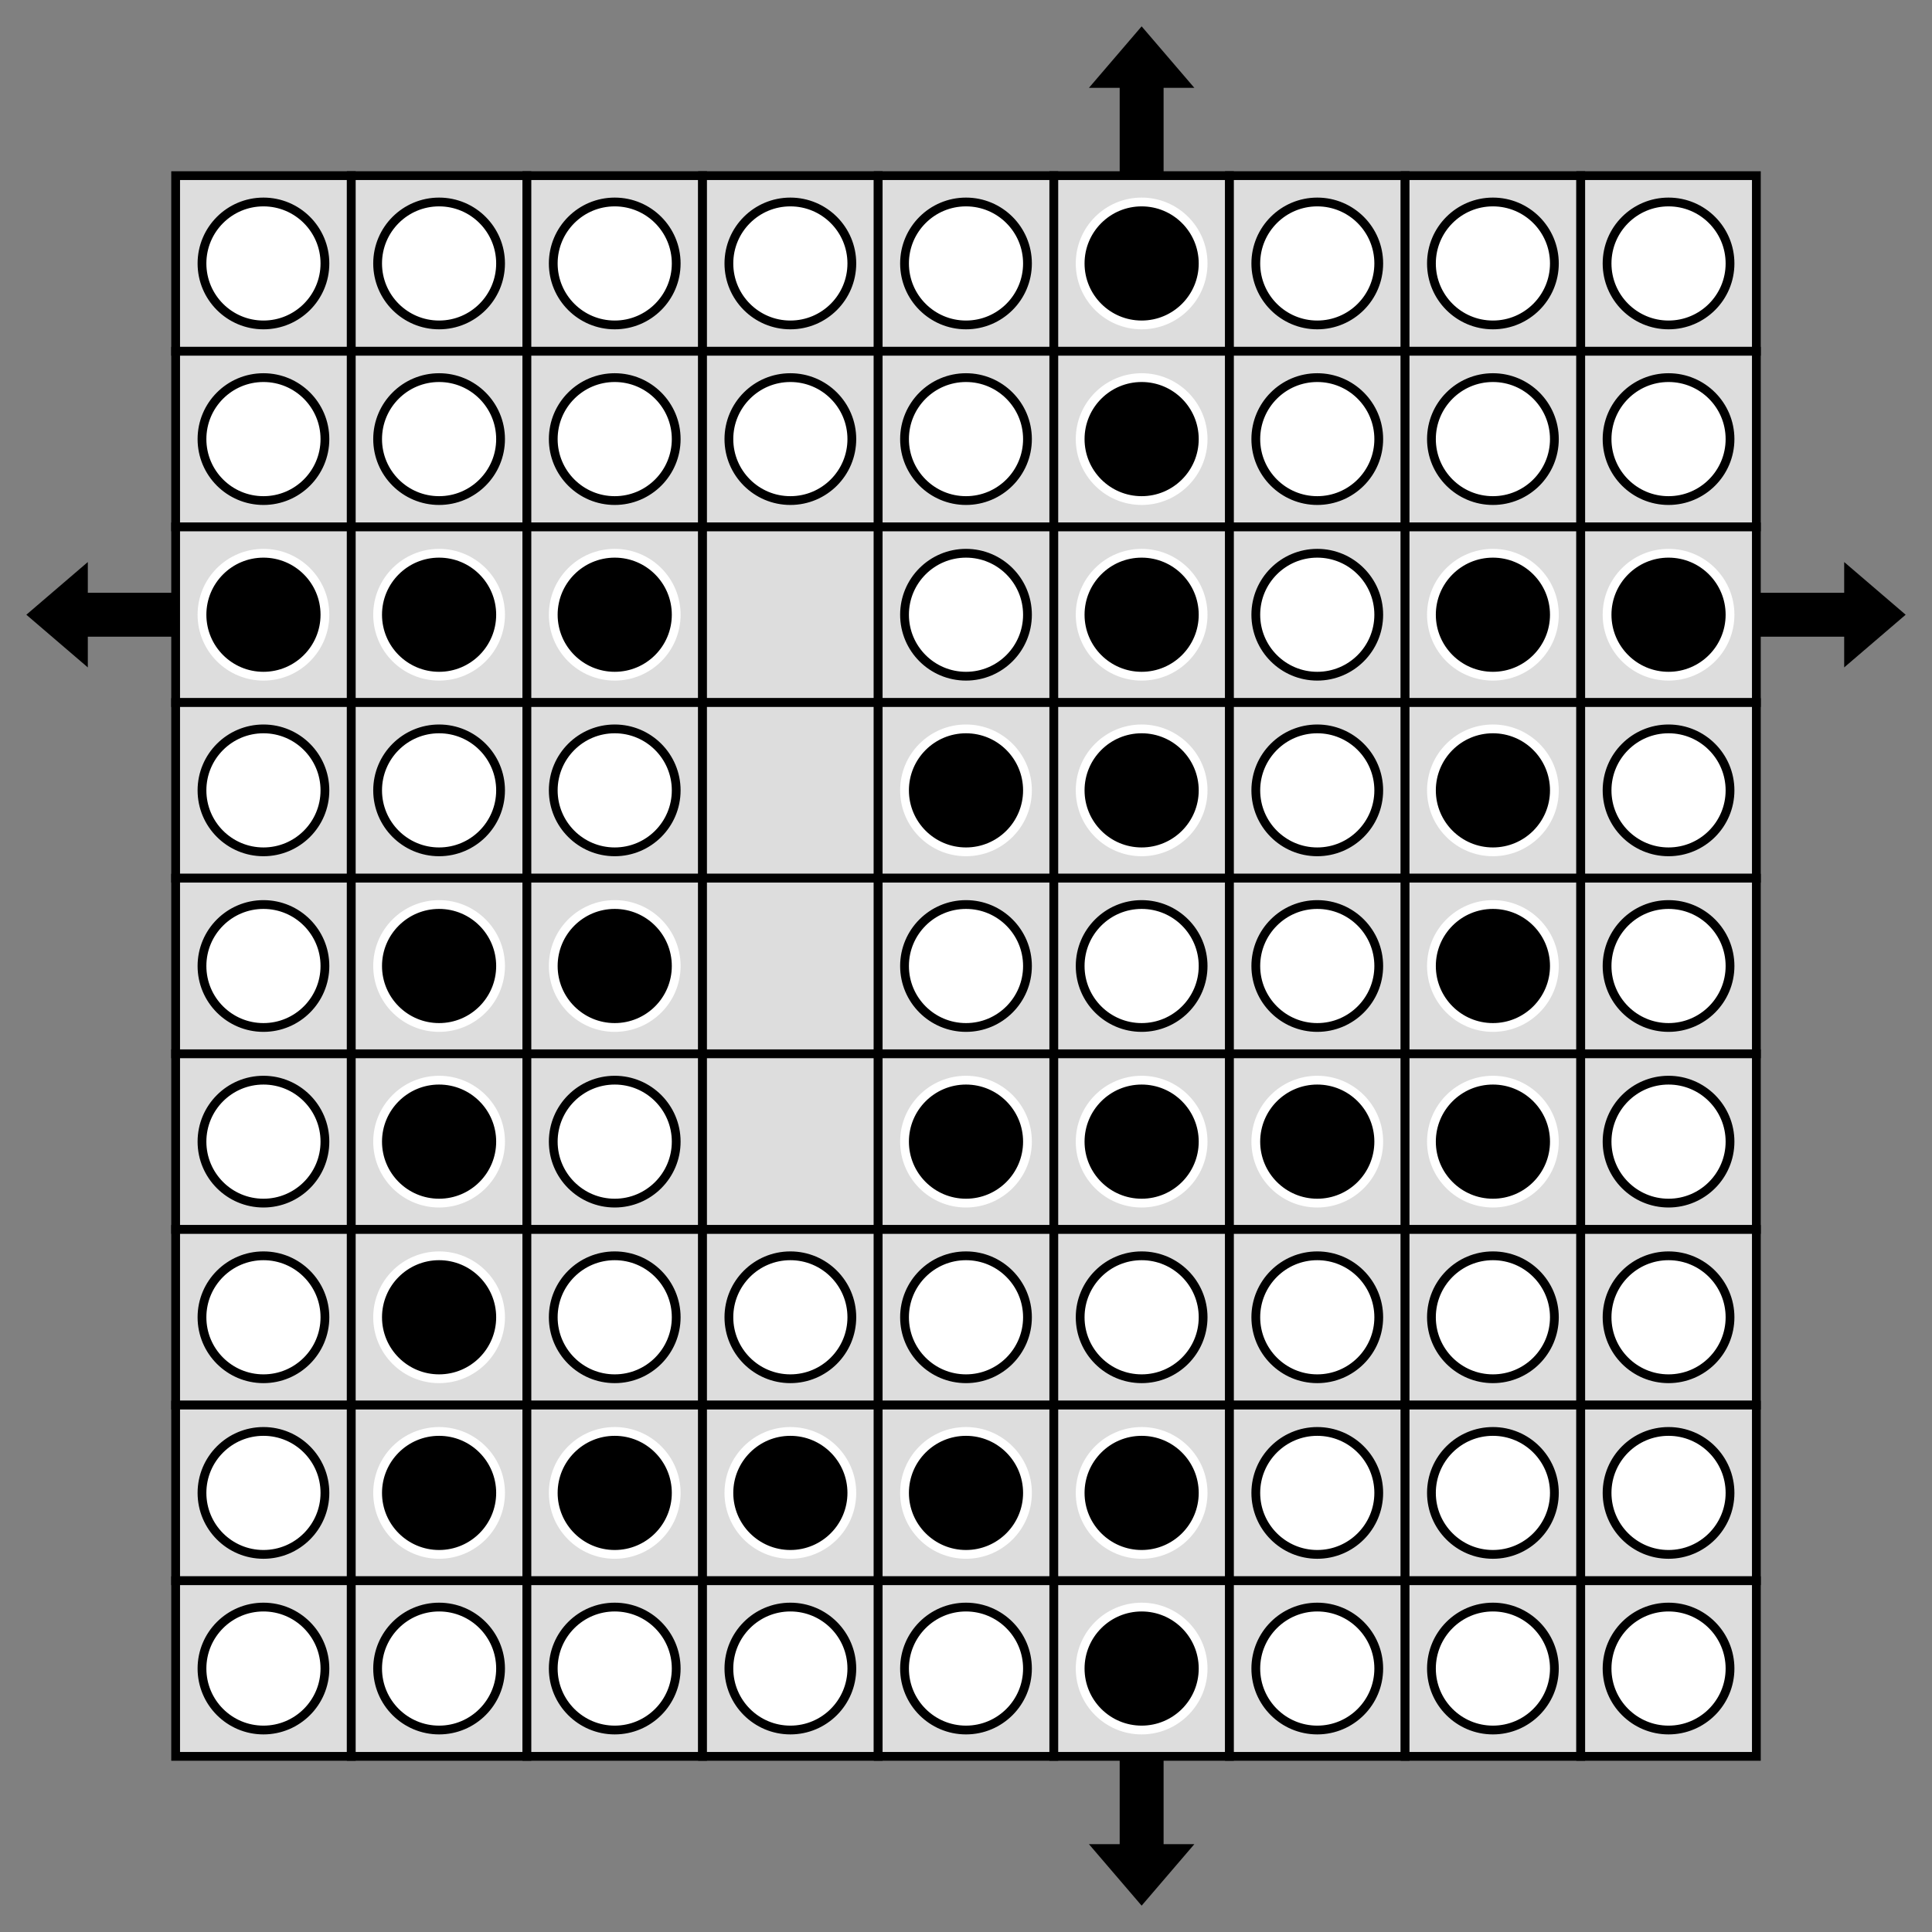 <?xml version="1.0" encoding="UTF-8" standalone="no"?>
<!DOCTYPE svg PUBLIC "-//W3C//DTD SVG 1.1//EN" "http://www.w3.org/Graphics/SVG/1.1/DTD/svg11.dtd">
<svg xmlns:xlink="http://www.w3.org/1999/xlink" version="1.1" xmlns="http://www.w3.org/2000/svg" viewBox="0 0 220 220" width="220" height="220" preserveAspectRatio="xMinYMin meet">
  <rect x="0" y="0" width="220" height="220" fill="#808080" stroke="none"/>
  <symbol id="_20" viewBox="0 0 20 20" overflow="visible"/>
  <symbol id="_5E" viewBox="0 0 20 20" transform="rotate(90,10,10)" overflow="visible">
    <line x1="9" y1="10" x2="20" y2="10" stroke="black" stroke-width="5"/>
    <polygon points="3,10 10,4 10,16"/>
  </symbol>
  <symbol id="o" viewBox="0 0 20 20" overflow="visible">
    <rect width="20" height="20" stroke="black" fill="#ddd"/>
    <circle cx="10" cy="10" r="7" fill="white" stroke="black"/>
  </symbol>
  <symbol id="X" viewBox="0 0 20 20" overflow="visible">
    <rect width="20" height="20" stroke="black" fill="#ddd"/>
    <circle cx="10" cy="10" r="7" fill="black" stroke="white"/>
  </symbol>
  <symbol id="_3C" viewBox="0 0 20 20" overflow="visible">
    <line x1="9" y1="10" x2="20" y2="10" stroke="black" stroke-width="5"/>
    <polygon points="3,10 10,4 10,16"/>
  </symbol>
  <symbol id="_2E" viewBox="0 0 20 20" overflow="visible">
    <rect width="20" height="20" stroke="black" fill="#ddd"/>
  </symbol>
  <symbol id="_3E" viewBox="0 0 20 20" transform="rotate(180,10,10)" overflow="visible">
    <line x1="9" y1="10" x2="20" y2="10" stroke="black" stroke-width="5"/>
    <polygon points="3,10 10,4 10,16"/>
  </symbol>
  <symbol id="v" viewBox="0 0 20 20" transform="rotate(-90,10,10)" overflow="visible">
    <line x1="9" y1="10" x2="20" y2="10" stroke="black" stroke-width="5"/>
    <polygon points="3,10 10,4 10,16"/>
  </symbol>
  <use xlink:href="#_20" x="0" y="0" width="20" height="20"/>
  <use xlink:href="#_20" x="20" y="0" width="20" height="20"/>
  <use xlink:href="#_20" x="40" y="0" width="20" height="20"/>
  <use xlink:href="#_20" x="60" y="0" width="20" height="20"/>
  <use xlink:href="#_20" x="80" y="0" width="20" height="20"/>
  <use xlink:href="#_20" x="100" y="0" width="20" height="20"/>
  <use xlink:href="#_5E" x="120" y="0" width="20" height="20"/>
  <use xlink:href="#_20" x="0" y="20" width="20" height="20"/>
  <use xlink:href="#o" x="20" y="20" width="20" height="20"/>
  <use xlink:href="#o" x="40" y="20" width="20" height="20"/>
  <use xlink:href="#o" x="60" y="20" width="20" height="20"/>
  <use xlink:href="#o" x="80" y="20" width="20" height="20"/>
  <use xlink:href="#o" x="100" y="20" width="20" height="20"/>
  <use xlink:href="#X" x="120" y="20" width="20" height="20"/>
  <use xlink:href="#o" x="140" y="20" width="20" height="20"/>
  <use xlink:href="#o" x="160" y="20" width="20" height="20"/>
  <use xlink:href="#o" x="180" y="20" width="20" height="20"/>
  <use xlink:href="#_20" x="0" y="40" width="20" height="20"/>
  <use xlink:href="#o" x="20" y="40" width="20" height="20"/>
  <use xlink:href="#o" x="40" y="40" width="20" height="20"/>
  <use xlink:href="#o" x="60" y="40" width="20" height="20"/>
  <use xlink:href="#o" x="80" y="40" width="20" height="20"/>
  <use xlink:href="#o" x="100" y="40" width="20" height="20"/>
  <use xlink:href="#X" x="120" y="40" width="20" height="20"/>
  <use xlink:href="#o" x="140" y="40" width="20" height="20"/>
  <use xlink:href="#o" x="160" y="40" width="20" height="20"/>
  <use xlink:href="#o" x="180" y="40" width="20" height="20"/>
  <use xlink:href="#_3C" x="0" y="60" width="20" height="20"/>
  <use xlink:href="#X" x="20" y="60" width="20" height="20"/>
  <use xlink:href="#X" x="40" y="60" width="20" height="20"/>
  <use xlink:href="#X" x="60" y="60" width="20" height="20"/>
  <use xlink:href="#_2E" x="80" y="60" width="20" height="20"/>
  <use xlink:href="#o" x="100" y="60" width="20" height="20"/>
  <use xlink:href="#X" x="120" y="60" width="20" height="20"/>
  <use xlink:href="#o" x="140" y="60" width="20" height="20"/>
  <use xlink:href="#X" x="160" y="60" width="20" height="20"/>
  <use xlink:href="#X" x="180" y="60" width="20" height="20"/>
  <use xlink:href="#_3E" x="200" y="60" width="20" height="20"/>
  <use xlink:href="#_20" x="0" y="80" width="20" height="20"/>
  <use xlink:href="#o" x="20" y="80" width="20" height="20"/>
  <use xlink:href="#o" x="40" y="80" width="20" height="20"/>
  <use xlink:href="#o" x="60" y="80" width="20" height="20"/>
  <use xlink:href="#_2E" x="80" y="80" width="20" height="20"/>
  <use xlink:href="#X" x="100" y="80" width="20" height="20"/>
  <use xlink:href="#X" x="120" y="80" width="20" height="20"/>
  <use xlink:href="#o" x="140" y="80" width="20" height="20"/>
  <use xlink:href="#X" x="160" y="80" width="20" height="20"/>
  <use xlink:href="#o" x="180" y="80" width="20" height="20"/>
  <use xlink:href="#_20" x="0" y="100" width="20" height="20"/>
  <use xlink:href="#o" x="20" y="100" width="20" height="20"/>
  <use xlink:href="#X" x="40" y="100" width="20" height="20"/>
  <use xlink:href="#X" x="60" y="100" width="20" height="20"/>
  <use xlink:href="#_2E" x="80" y="100" width="20" height="20"/>
  <use xlink:href="#o" x="100" y="100" width="20" height="20"/>
  <use xlink:href="#o" x="120" y="100" width="20" height="20"/>
  <use xlink:href="#o" x="140" y="100" width="20" height="20"/>
  <use xlink:href="#X" x="160" y="100" width="20" height="20"/>
  <use xlink:href="#o" x="180" y="100" width="20" height="20"/>
  <use xlink:href="#_20" x="0" y="120" width="20" height="20"/>
  <use xlink:href="#o" x="20" y="120" width="20" height="20"/>
  <use xlink:href="#X" x="40" y="120" width="20" height="20"/>
  <use xlink:href="#o" x="60" y="120" width="20" height="20"/>
  <use xlink:href="#_2E" x="80" y="120" width="20" height="20"/>
  <use xlink:href="#X" x="100" y="120" width="20" height="20"/>
  <use xlink:href="#X" x="120" y="120" width="20" height="20"/>
  <use xlink:href="#X" x="140" y="120" width="20" height="20"/>
  <use xlink:href="#X" x="160" y="120" width="20" height="20"/>
  <use xlink:href="#o" x="180" y="120" width="20" height="20"/>
  <use xlink:href="#_20" x="0" y="140" width="20" height="20"/>
  <use xlink:href="#o" x="20" y="140" width="20" height="20"/>
  <use xlink:href="#X" x="40" y="140" width="20" height="20"/>
  <use xlink:href="#o" x="60" y="140" width="20" height="20"/>
  <use xlink:href="#o" x="80" y="140" width="20" height="20"/>
  <use xlink:href="#o" x="100" y="140" width="20" height="20"/>
  <use xlink:href="#o" x="120" y="140" width="20" height="20"/>
  <use xlink:href="#o" x="140" y="140" width="20" height="20"/>
  <use xlink:href="#o" x="160" y="140" width="20" height="20"/>
  <use xlink:href="#o" x="180" y="140" width="20" height="20"/>
  <use xlink:href="#_20" x="0" y="160" width="20" height="20"/>
  <use xlink:href="#o" x="20" y="160" width="20" height="20"/>
  <use xlink:href="#X" x="40" y="160" width="20" height="20"/>
  <use xlink:href="#X" x="60" y="160" width="20" height="20"/>
  <use xlink:href="#X" x="80" y="160" width="20" height="20"/>
  <use xlink:href="#X" x="100" y="160" width="20" height="20"/>
  <use xlink:href="#X" x="120" y="160" width="20" height="20"/>
  <use xlink:href="#o" x="140" y="160" width="20" height="20"/>
  <use xlink:href="#o" x="160" y="160" width="20" height="20"/>
  <use xlink:href="#o" x="180" y="160" width="20" height="20"/>
  <use xlink:href="#_20" x="0" y="180" width="20" height="20"/>
  <use xlink:href="#o" x="20" y="180" width="20" height="20"/>
  <use xlink:href="#o" x="40" y="180" width="20" height="20"/>
  <use xlink:href="#o" x="60" y="180" width="20" height="20"/>
  <use xlink:href="#o" x="80" y="180" width="20" height="20"/>
  <use xlink:href="#o" x="100" y="180" width="20" height="20"/>
  <use xlink:href="#X" x="120" y="180" width="20" height="20"/>
  <use xlink:href="#o" x="140" y="180" width="20" height="20"/>
  <use xlink:href="#o" x="160" y="180" width="20" height="20"/>
  <use xlink:href="#o" x="180" y="180" width="20" height="20"/>
  <use xlink:href="#_20" x="0" y="200" width="20" height="20"/>
  <use xlink:href="#_20" x="20" y="200" width="20" height="20"/>
  <use xlink:href="#_20" x="40" y="200" width="20" height="20"/>
  <use xlink:href="#_20" x="60" y="200" width="20" height="20"/>
  <use xlink:href="#_20" x="80" y="200" width="20" height="20"/>
  <use xlink:href="#_20" x="100" y="200" width="20" height="20"/>
  <use xlink:href="#v" x="120" y="200" width="20" height="20"/>
</svg>